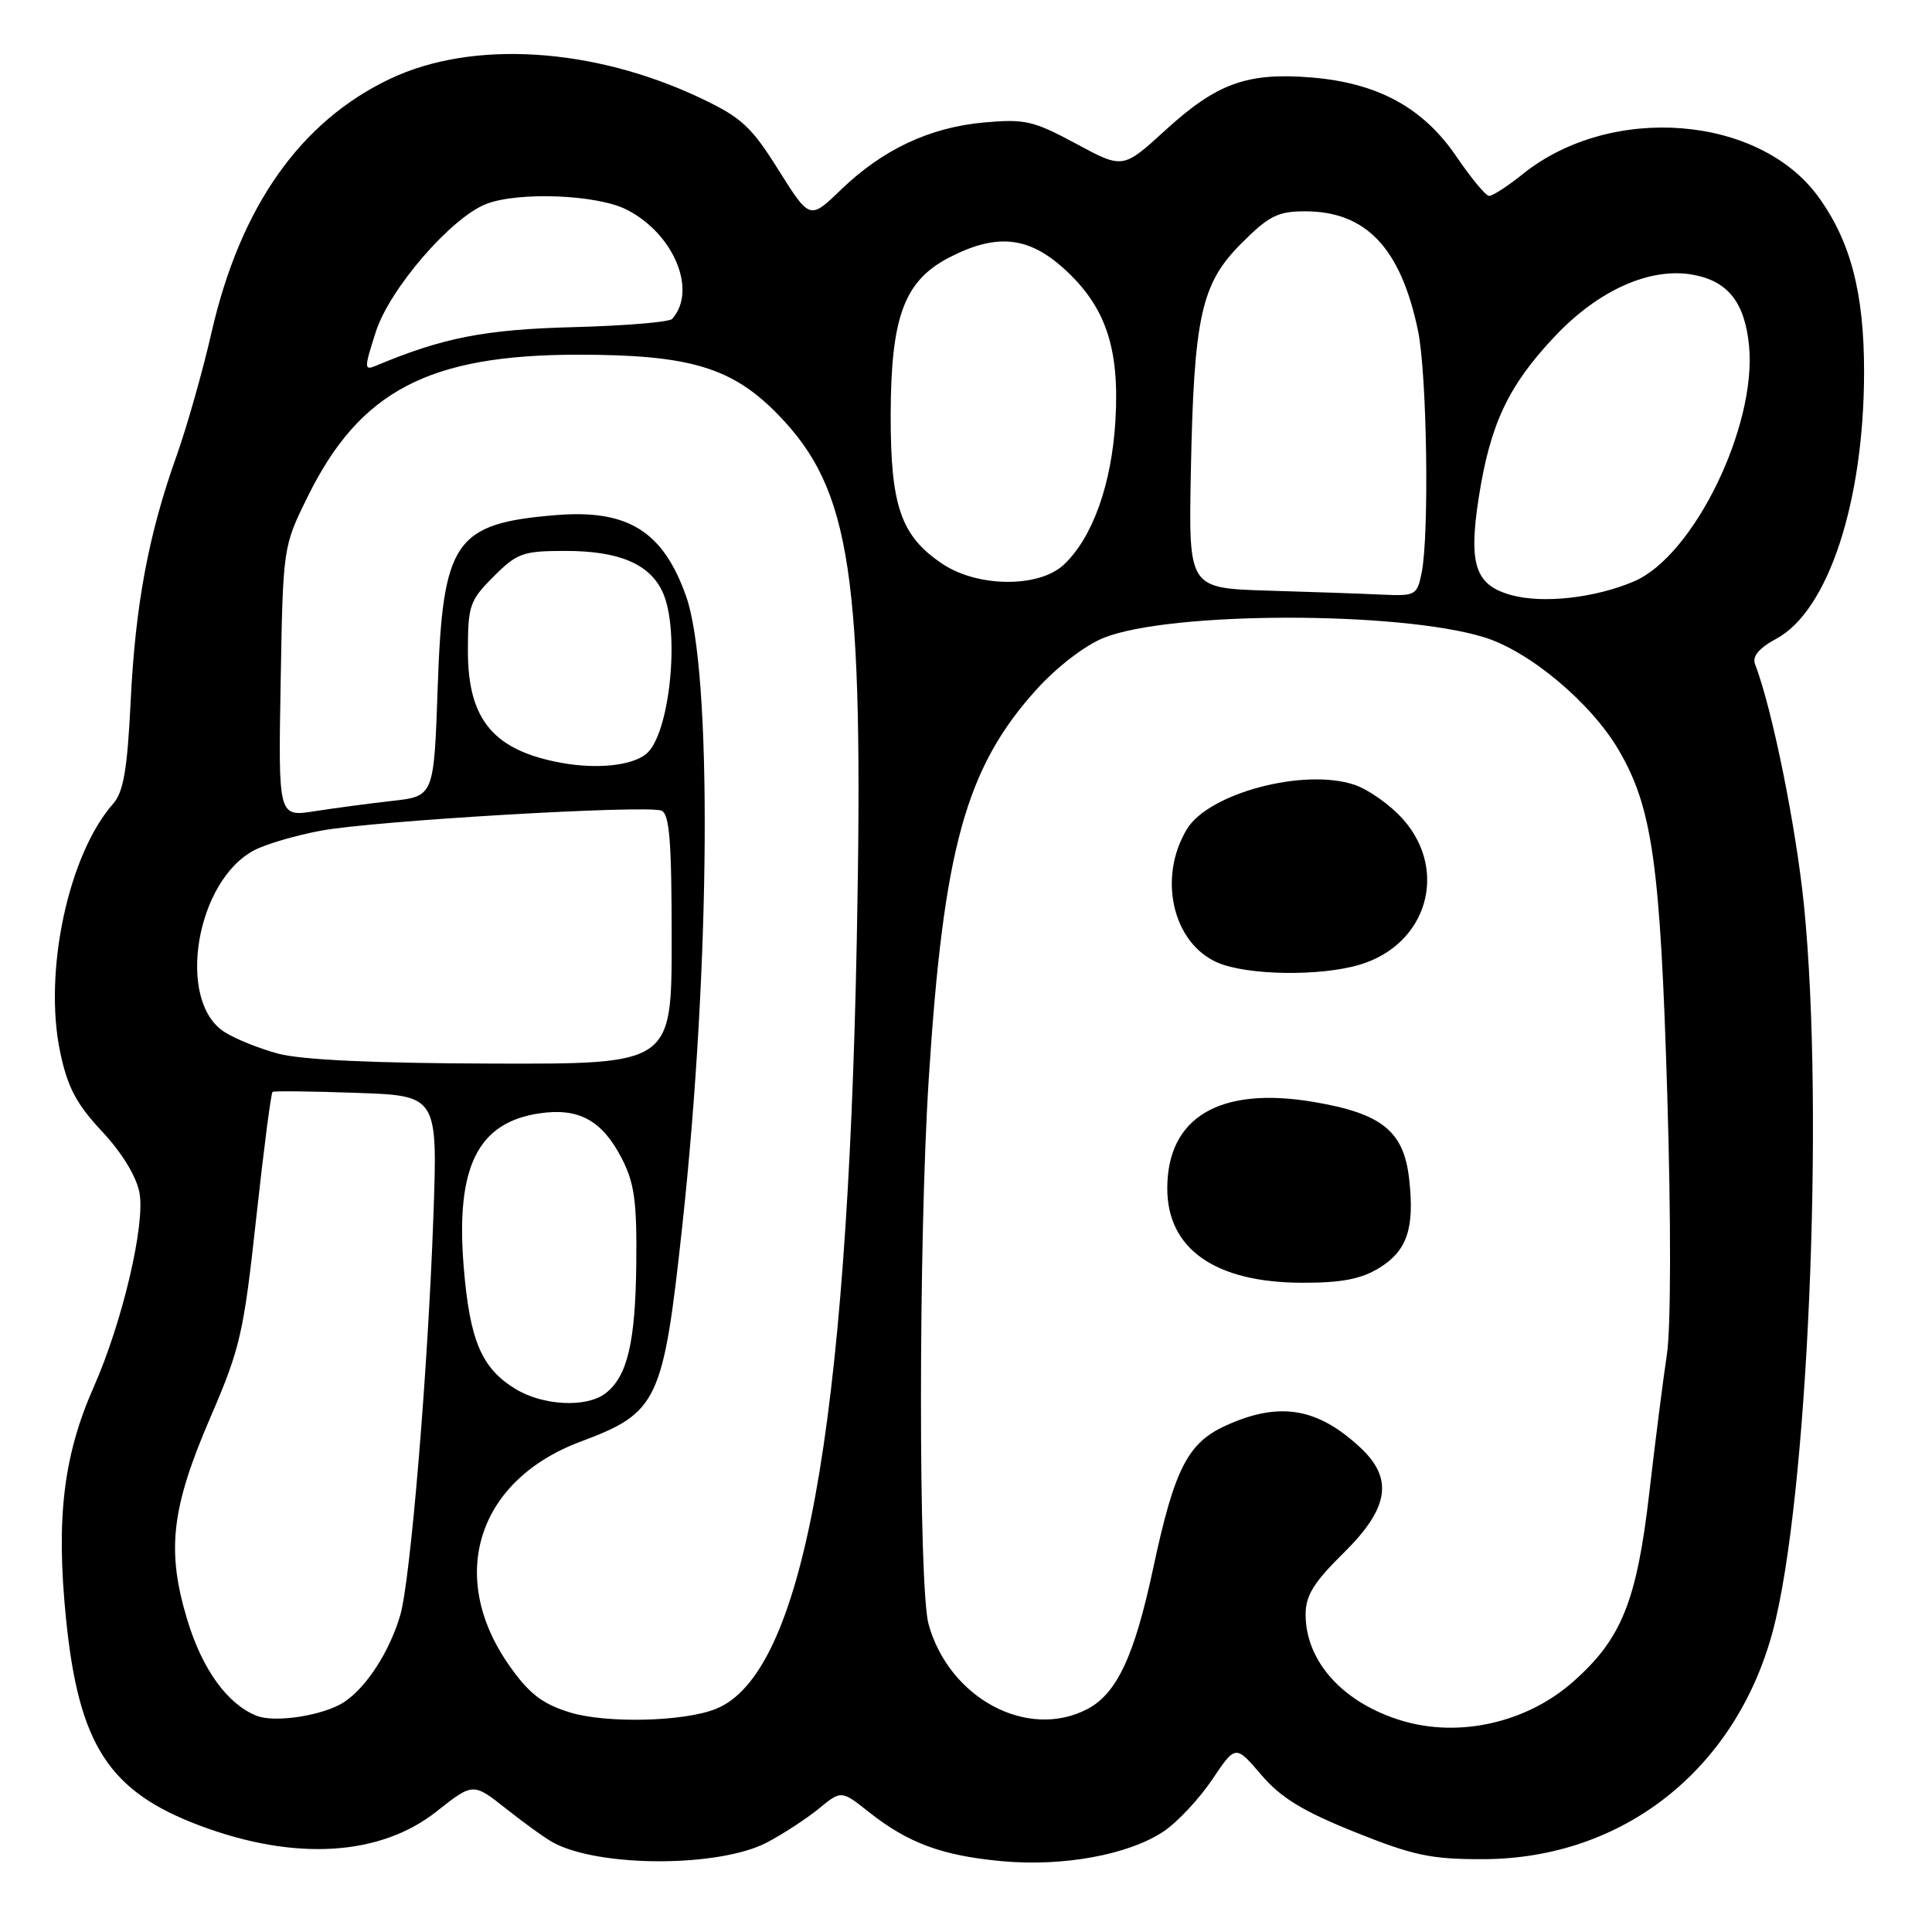 <?xml version="1.0" encoding="UTF-8" standalone="no"?>
<!DOCTYPE svg PUBLIC "-//W3C//DTD SVG 1.1//EN" "http://www.w3.org/Graphics/SVG/1.1/DTD/svg11.dtd" >
<svg xmlns="http://www.w3.org/2000/svg" xmlns:xlink="http://www.w3.org/1999/xlink" version="1.1" viewBox="0 0 256 256">
 <g >
 <path fill="currentColor"
d=" M 101.62 244.14 C 103.75 243.02 106.84 241.01 108.49 239.66 C 111.48 237.21 111.48 237.21 115.15 240.12 C 120.32 244.21 124.82 245.88 132.70 246.61 C 140.86 247.37 149.55 245.77 154.19 242.67 C 156.01 241.45 158.90 238.36 160.61 235.82 C 163.72 231.19 163.72 231.19 167.11 235.16 C 169.70 238.20 172.61 239.98 179.50 242.75 C 187.25 245.86 189.61 246.37 196.50 246.35 C 214.96 246.32 229.93 234.57 234.88 216.23 C 239.54 198.92 241.77 147.29 239.04 120.00 C 237.98 109.50 234.82 93.88 232.55 87.99 C 232.16 86.97 233.08 85.87 235.38 84.63 C 242.25 80.93 247.00 66.46 247.00 49.22 C 247.00 38.81 245.21 31.97 240.95 26.09 C 233.09 15.24 213.44 13.71 201.81 23.04 C 199.78 24.67 197.75 25.98 197.31 25.96 C 196.86 25.94 194.93 23.60 193.00 20.77 C 188.59 14.26 182.55 10.97 173.69 10.26 C 165.23 9.58 161.20 11.05 154.39 17.28 C 148.79 22.39 148.79 22.39 142.58 19.04 C 136.94 16.00 135.81 15.74 130.36 16.23 C 123.16 16.89 116.95 19.81 111.40 25.17 C 107.30 29.12 107.30 29.12 103.16 22.53 C 99.55 16.76 98.24 15.56 92.81 12.99 C 78.59 6.26 62.58 5.27 51.70 10.44 C 39.80 16.09 31.86 27.35 28.04 44.00 C 26.85 49.23 24.74 56.64 23.37 60.48 C 19.67 70.85 17.93 80.15 17.31 93.00 C 16.87 101.99 16.36 104.94 14.99 106.50 C 9.05 113.24 5.74 128.78 7.97 139.40 C 8.95 144.07 10.11 146.27 13.51 149.91 C 16.16 152.74 18.07 155.87 18.48 158.05 C 19.27 162.23 16.21 175.21 12.43 183.76 C 8.41 192.84 7.41 201.14 8.74 214.41 C 10.42 231.21 14.41 237.39 26.53 241.92 C 39.07 246.62 50.37 245.94 57.83 240.04 C 62.69 236.20 62.69 236.20 67.09 239.69 C 69.52 241.61 72.31 243.62 73.30 244.15 C 79.44 247.46 95.29 247.45 101.62 244.14 Z  M 185.76 228.00 C 177.98 225.66 173.00 220.17 173.00 213.92 C 173.00 211.42 174.08 209.67 178.00 205.81 C 184.06 199.85 184.68 195.94 180.25 191.81 C 174.56 186.51 169.50 185.68 162.42 188.90 C 157.37 191.19 155.61 194.66 152.81 207.77 C 150.32 219.45 147.98 224.44 144.04 226.48 C 136.12 230.58 125.77 225.03 123.04 215.22 C 121.69 210.35 121.70 164.27 123.06 143.03 C 125.01 112.43 127.97 101.73 137.34 91.36 C 140.04 88.38 143.77 85.51 146.24 84.52 C 155.01 81.00 185.33 80.95 196.65 84.44 C 202.65 86.28 210.82 93.12 214.48 99.38 C 218.94 106.99 220.00 114.48 220.92 144.99 C 221.43 161.84 221.41 175.93 220.87 179.49 C 220.37 182.79 219.32 191.04 218.54 197.81 C 216.88 212.19 214.86 217.19 208.41 222.87 C 202.28 228.27 193.36 230.29 185.76 228.00 Z  M 182.72 168.03 C 186.45 165.76 187.46 162.77 186.72 156.22 C 186.01 149.87 183.11 147.54 174.05 146.01 C 161.64 143.91 154.67 148.03 154.67 157.47 C 154.67 165.49 161.01 169.94 172.50 169.97 C 177.72 169.99 180.32 169.49 182.72 168.03 Z  M 180.19 127.82 C 189.05 125.17 191.96 115.44 185.95 108.60 C 184.27 106.69 181.33 104.60 179.42 103.97 C 172.72 101.76 160.14 105.11 157.27 109.87 C 153.39 116.29 155.38 124.95 161.31 127.54 C 165.25 129.25 174.94 129.40 180.19 127.82 Z  M 34.00 227.35 C 30.14 225.81 26.82 221.23 24.84 214.71 C 22.03 205.46 22.67 199.87 27.93 187.69 C 31.83 178.65 32.30 176.57 33.95 161.40 C 34.94 152.34 35.91 144.81 36.12 144.68 C 36.33 144.54 41.34 144.60 47.25 144.81 C 58.00 145.18 58.00 145.18 57.42 161.34 C 56.70 181.58 54.39 209.38 53.04 214.00 C 51.62 218.85 48.56 223.58 45.59 225.54 C 42.88 227.31 36.44 228.32 34.00 227.35 Z  M 75.50 226.90 C 71.80 225.76 70.03 224.37 67.35 220.50 C 59.23 208.75 63.33 196.11 76.92 191.03 C 87.20 187.18 87.87 185.77 90.40 162.50 C 94.16 127.95 94.40 88.84 90.91 79.00 C 87.85 70.36 83.17 67.46 73.59 68.26 C 60.24 69.37 58.67 71.67 58.00 91.00 C 57.50 105.50 57.50 105.50 52.00 106.12 C 48.98 106.46 44.33 107.08 41.69 107.49 C 36.87 108.25 36.87 108.25 37.19 90.35 C 37.50 72.44 37.50 72.44 40.78 65.79 C 47.68 51.79 56.82 47.00 76.63 47.00 C 91.42 47.00 97.04 48.69 103.13 54.97 C 112.80 64.94 114.47 76.11 113.53 124.50 C 112.26 189.73 106.37 221.83 94.85 226.44 C 90.61 228.14 80.33 228.38 75.50 226.90 Z  M 68.30 184.04 C 63.79 181.29 62.24 177.62 61.44 167.82 C 60.37 154.63 63.30 148.72 71.51 147.52 C 76.69 146.76 79.78 148.45 82.37 153.46 C 84.06 156.73 84.40 159.16 84.31 167.46 C 84.20 177.90 83.12 182.43 80.21 184.64 C 77.69 186.55 71.95 186.27 68.30 184.04 Z  M 36.85 139.61 C 34.29 138.92 31.07 137.62 29.69 136.71 C 23.31 132.54 25.98 116.65 33.73 112.64 C 35.27 111.84 39.23 110.68 42.52 110.07 C 49.49 108.76 85.61 106.64 87.63 107.41 C 88.71 107.83 89.00 111.39 89.00 124.47 C 89.00 141.00 89.00 141.00 65.25 140.93 C 49.57 140.89 39.92 140.44 36.85 139.61 Z  M 74.50 101.10 C 65.43 99.48 62.00 95.41 62.00 86.27 C 62.00 80.25 62.23 79.57 65.40 76.40 C 68.53 73.27 69.29 73.00 74.95 73.00 C 82.03 73.00 86.10 74.73 87.81 78.47 C 90.15 83.62 88.76 97.29 85.64 99.89 C 83.76 101.44 79.19 101.94 74.50 101.10 Z  M 200.21 78.84 C 195.47 77.52 194.57 74.79 195.94 65.94 C 197.46 56.17 199.86 51.09 206.04 44.55 C 211.86 38.39 218.74 35.35 224.42 36.42 C 228.99 37.28 231.21 40.12 231.76 45.84 C 232.78 56.51 224.41 73.66 216.53 77.03 C 211.37 79.24 204.40 80.02 200.21 78.84 Z  M 168.00 78.26 C 157.50 77.94 157.50 77.94 157.79 62.72 C 158.19 41.94 159.14 37.60 164.49 32.25 C 168.13 28.60 169.33 28.00 172.92 28.00 C 181.00 28.00 185.60 32.84 187.89 43.80 C 189.08 49.49 189.40 70.73 188.38 75.88 C 187.77 78.88 187.57 78.99 183.12 78.79 C 180.58 78.67 173.78 78.43 168.00 78.26 Z  M 124.90 74.73 C 119.38 71.05 118.00 67.08 118.02 55.00 C 118.05 41.89 119.83 37.15 125.89 34.06 C 132.05 30.91 136.25 31.33 140.94 35.56 C 146.50 40.59 148.37 46.08 147.80 55.73 C 147.30 64.20 144.75 71.29 140.94 74.84 C 137.66 77.90 129.55 77.84 124.90 74.73 Z  M 49.79 43.99 C 51.62 38.26 59.82 28.78 64.47 27.01 C 68.77 25.38 79.07 25.79 82.98 27.75 C 89.27 30.91 92.44 38.49 89.06 42.26 C 88.69 42.68 82.78 43.17 75.94 43.35 C 64.25 43.65 58.66 44.75 49.82 48.46 C 48.24 49.12 48.24 48.83 49.79 43.99 Z "/>
</g>
</svg>
